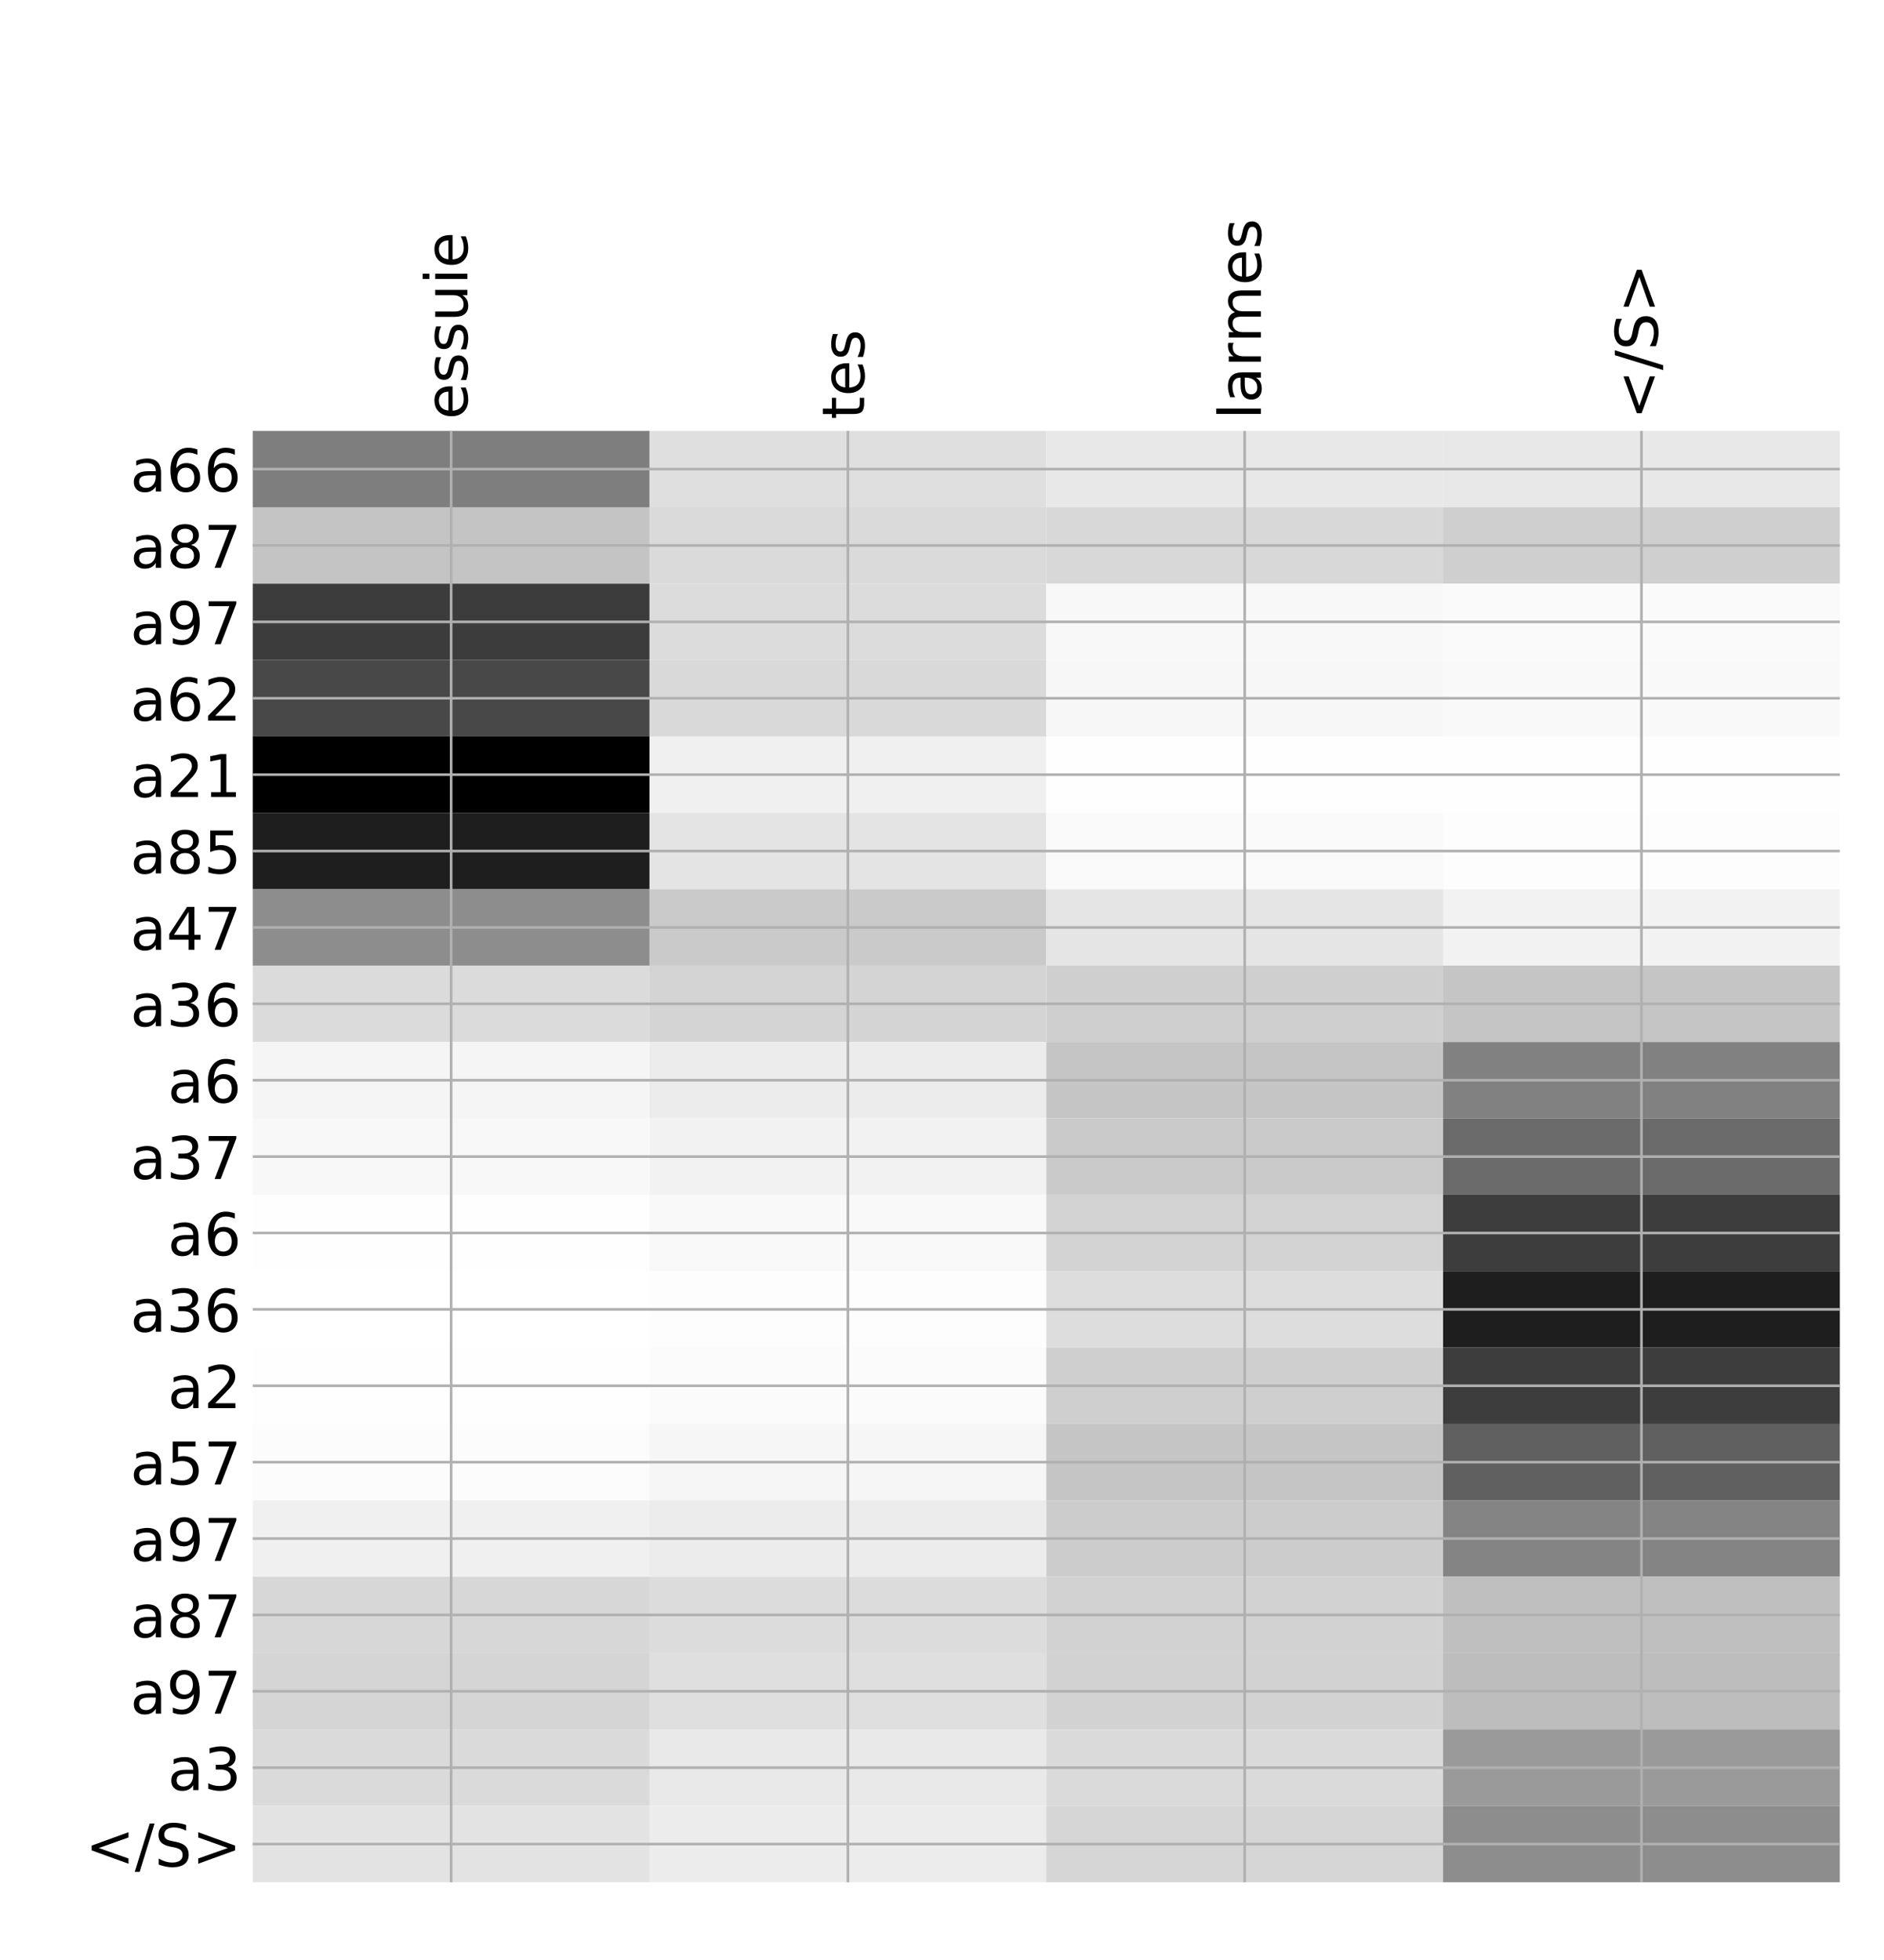 <?xml version="1.0" encoding="utf-8" standalone="no"?>
<!DOCTYPE svg PUBLIC "-//W3C//DTD SVG 1.1//EN"
  "http://www.w3.org/Graphics/SVG/1.1/DTD/svg11.dtd">
<!-- Created with matplotlib (http://matplotlib.org/) -->
<svg height="599pt" version="1.1" viewBox="0 0 576 599" width="576pt" xmlns="http://www.w3.org/2000/svg" xmlns:xlink="http://www.w3.org/1999/xlink">
 <defs>
  <style type="text/css">
*{stroke-linecap:butt;stroke-linejoin:round;}
  </style>
 </defs>
 <g id="figure_1">
  <g id="patch_1">
   <path d="M 0 600 
L 576 600 
L 576 0 
L 0 0 
z
" style="fill:#ffffff;"/>
  </g>
  <g id="axes_1">
   <g id="PolyCollection_1">
    <path clip-path="url(#p886fbfbf47)" d="M 77.275 131.701 
L 77.275 155.048 
L 198.581 155.048 
L 198.581 131.701 
L 77.275 131.701 
z
" style="fill:#7e7e7e;"/>
    <path clip-path="url(#p886fbfbf47)" d="M 198.581 131.701 
L 198.581 155.048 
L 319.887 155.048 
L 319.887 131.701 
L 198.581 131.701 
z
" style="fill:#dfdfdf;"/>
    <path clip-path="url(#p886fbfbf47)" d="M 319.887 131.701 
L 319.887 155.048 
L 441.194 155.048 
L 441.194 131.701 
L 319.887 131.701 
z
" style="fill:#e8e8e8;"/>
    <path clip-path="url(#p886fbfbf47)" d="M 441.194 131.701 
L 441.194 155.048 
L 562.5 155.048 
L 562.5 131.701 
L 441.194 131.701 
z
" style="fill:#e8e8e8;"/>
    <path clip-path="url(#p886fbfbf47)" d="M 77.275 155.048 
L 77.275 178.394 
L 198.581 178.394 
L 198.581 155.048 
L 77.275 155.048 
z
" style="fill:#c4c4c4;"/>
    <path clip-path="url(#p886fbfbf47)" d="M 198.581 155.048 
L 198.581 178.394 
L 319.887 178.394 
L 319.887 155.048 
L 198.581 155.048 
z
" style="fill:#dadada;"/>
    <path clip-path="url(#p886fbfbf47)" d="M 319.887 155.048 
L 319.887 178.394 
L 441.194 178.394 
L 441.194 155.048 
L 319.887 155.048 
z
" style="fill:#d8d8d8;"/>
    <path clip-path="url(#p886fbfbf47)" d="M 441.194 155.048 
L 441.194 178.394 
L 562.5 178.394 
L 562.5 155.048 
L 441.194 155.048 
z
" style="fill:#cfcfcf;"/>
    <path clip-path="url(#p886fbfbf47)" d="M 77.275 178.394 
L 77.275 201.741 
L 198.581 201.741 
L 198.581 178.394 
L 77.275 178.394 
z
" style="fill:#3c3c3c;"/>
    <path clip-path="url(#p886fbfbf47)" d="M 198.581 178.394 
L 198.581 201.741 
L 319.887 201.741 
L 319.887 178.394 
L 198.581 178.394 
z
" style="fill:#dcdcdc;"/>
    <path clip-path="url(#p886fbfbf47)" d="M 319.887 178.394 
L 319.887 201.741 
L 441.194 201.741 
L 441.194 178.394 
L 319.887 178.394 
z
" style="fill:#f8f8f8;"/>
    <path clip-path="url(#p886fbfbf47)" d="M 441.194 178.394 
L 441.194 201.741 
L 562.5 201.741 
L 562.5 178.394 
L 441.194 178.394 
z
" style="fill:#fafafa;"/>
    <path clip-path="url(#p886fbfbf47)" d="M 77.275 201.741 
L 77.275 225.087 
L 198.581 225.087 
L 198.581 201.741 
L 77.275 201.741 
z
" style="fill:#484848;"/>
    <path clip-path="url(#p886fbfbf47)" d="M 198.581 201.741 
L 198.581 225.087 
L 319.887 225.087 
L 319.887 201.741 
L 198.581 201.741 
z
" style="fill:#d9d9d9;"/>
    <path clip-path="url(#p886fbfbf47)" d="M 319.887 201.741 
L 319.887 225.087 
L 441.194 225.087 
L 441.194 201.741 
L 319.887 201.741 
z
" style="fill:#f7f7f7;"/>
    <path clip-path="url(#p886fbfbf47)" d="M 441.194 201.741 
L 441.194 225.087 
L 562.5 225.087 
L 562.5 201.741 
L 441.194 201.741 
z
" style="fill:#f9f9f9;"/>
    <path clip-path="url(#p886fbfbf47)" d="M 77.275 225.087 
L 77.275 248.433 
L 198.581 248.433 
L 198.581 225.087 
L 77.275 225.087 
z
"/>
    <path clip-path="url(#p886fbfbf47)" d="M 198.581 225.087 
L 198.581 248.433 
L 319.887 248.433 
L 319.887 225.087 
L 198.581 225.087 
z
" style="fill:#f0f0f0;"/>
    <path clip-path="url(#p886fbfbf47)" d="M 319.887 225.087 
L 319.887 248.433 
L 441.194 248.433 
L 441.194 225.087 
L 319.887 225.087 
z
" style="fill:#fefefe;"/>
    <path clip-path="url(#p886fbfbf47)" d="M 441.194 225.087 
L 441.194 248.433 
L 562.5 248.433 
L 562.5 225.087 
L 441.194 225.087 
z
" style="fill:#fefefe;"/>
    <path clip-path="url(#p886fbfbf47)" d="M 77.275 248.433 
L 77.275 271.78 
L 198.581 271.78 
L 198.581 248.433 
L 77.275 248.433 
z
" style="fill:#1e1e1e;"/>
    <path clip-path="url(#p886fbfbf47)" d="M 198.581 248.433 
L 198.581 271.78 
L 319.887 271.78 
L 319.887 248.433 
L 198.581 248.433 
z
" style="fill:#e4e4e4;"/>
    <path clip-path="url(#p886fbfbf47)" d="M 319.887 248.433 
L 319.887 271.78 
L 441.194 271.78 
L 441.194 248.433 
L 319.887 248.433 
z
" style="fill:#fafafa;"/>
    <path clip-path="url(#p886fbfbf47)" d="M 441.194 248.433 
L 441.194 271.78 
L 562.5 271.78 
L 562.5 248.433 
L 441.194 248.433 
z
" style="fill:#fdfdfd;"/>
    <path clip-path="url(#p886fbfbf47)" d="M 77.275 271.78 
L 77.275 295.126 
L 198.581 295.126 
L 198.581 271.78 
L 77.275 271.78 
z
" style="fill:#8d8d8d;"/>
    <path clip-path="url(#p886fbfbf47)" d="M 198.581 271.78 
L 198.581 295.126 
L 319.887 295.126 
L 319.887 271.78 
L 198.581 271.78 
z
" style="fill:#cacaca;"/>
    <path clip-path="url(#p886fbfbf47)" d="M 319.887 271.78 
L 319.887 295.126 
L 441.194 295.126 
L 441.194 271.78 
L 319.887 271.78 
z
" style="fill:#e5e5e5;"/>
    <path clip-path="url(#p886fbfbf47)" d="M 441.194 271.78 
L 441.194 295.126 
L 562.5 295.126 
L 562.5 271.78 
L 441.194 271.78 
z
" style="fill:#f2f2f2;"/>
    <path clip-path="url(#p886fbfbf47)" d="M 77.275 295.126 
L 77.275 318.473 
L 198.581 318.473 
L 198.581 295.126 
L 77.275 295.126 
z
" style="fill:#dbdbdb;"/>
    <path clip-path="url(#p886fbfbf47)" d="M 198.581 295.126 
L 198.581 318.473 
L 319.887 318.473 
L 319.887 295.126 
L 198.581 295.126 
z
" style="fill:#d4d4d4;"/>
    <path clip-path="url(#p886fbfbf47)" d="M 319.887 295.126 
L 319.887 318.473 
L 441.194 318.473 
L 441.194 295.126 
L 319.887 295.126 
z
" style="fill:#cfcfcf;"/>
    <path clip-path="url(#p886fbfbf47)" d="M 441.194 295.126 
L 441.194 318.473 
L 562.5 318.473 
L 562.5 295.126 
L 441.194 295.126 
z
" style="fill:#c5c5c5;"/>
    <path clip-path="url(#p886fbfbf47)" d="M 77.275 318.473 
L 77.275 341.819 
L 198.581 341.819 
L 198.581 318.473 
L 77.275 318.473 
z
" style="fill:#f5f5f5;"/>
    <path clip-path="url(#p886fbfbf47)" d="M 198.581 318.473 
L 198.581 341.819 
L 319.887 341.819 
L 319.887 318.473 
L 198.581 318.473 
z
" style="fill:#ececec;"/>
    <path clip-path="url(#p886fbfbf47)" d="M 319.887 318.473 
L 319.887 341.819 
L 441.194 341.819 
L 441.194 318.473 
L 319.887 318.473 
z
" style="fill:#c5c5c5;"/>
    <path clip-path="url(#p886fbfbf47)" d="M 441.194 318.473 
L 441.194 341.819 
L 562.5 341.819 
L 562.5 318.473 
L 441.194 318.473 
z
" style="fill:#818181;"/>
    <path clip-path="url(#p886fbfbf47)" d="M 77.275 341.819 
L 77.275 365.165 
L 198.581 365.165 
L 198.581 341.819 
L 77.275 341.819 
z
" style="fill:#f8f8f8;"/>
    <path clip-path="url(#p886fbfbf47)" d="M 198.581 341.819 
L 198.581 365.165 
L 319.887 365.165 
L 319.887 341.819 
L 198.581 341.819 
z
" style="fill:#f2f2f2;"/>
    <path clip-path="url(#p886fbfbf47)" d="M 319.887 341.819 
L 319.887 365.165 
L 441.194 365.165 
L 441.194 341.819 
L 319.887 341.819 
z
" style="fill:#cacaca;"/>
    <path clip-path="url(#p886fbfbf47)" d="M 441.194 341.819 
L 441.194 365.165 
L 562.5 365.165 
L 562.5 341.819 
L 441.194 341.819 
z
" style="fill:#6b6b6b;"/>
    <path clip-path="url(#p886fbfbf47)" d="M 77.275 365.165 
L 77.275 388.512 
L 198.581 388.512 
L 198.581 365.165 
L 77.275 365.165 
z
" style="fill:#fefefe;"/>
    <path clip-path="url(#p886fbfbf47)" d="M 198.581 365.165 
L 198.581 388.512 
L 319.887 388.512 
L 319.887 365.165 
L 198.581 365.165 
z
" style="fill:#f9f9f9;"/>
    <path clip-path="url(#p886fbfbf47)" d="M 319.887 365.165 
L 319.887 388.512 
L 441.194 388.512 
L 441.194 365.165 
L 319.887 365.165 
z
" style="fill:#d3d3d3;"/>
    <path clip-path="url(#p886fbfbf47)" d="M 441.194 365.165 
L 441.194 388.512 
L 562.5 388.512 
L 562.5 365.165 
L 441.194 365.165 
z
" style="fill:#3d3d3d;"/>
    <path clip-path="url(#p886fbfbf47)" d="M 77.275 388.512 
L 77.275 411.858 
L 198.581 411.858 
L 198.581 388.512 
L 77.275 388.512 
z
" style="fill:#ffffff;"/>
    <path clip-path="url(#p886fbfbf47)" d="M 198.581 388.512 
L 198.581 411.858 
L 319.887 411.858 
L 319.887 388.512 
L 198.581 388.512 
z
" style="fill:#fdfdfd;"/>
    <path clip-path="url(#p886fbfbf47)" d="M 319.887 388.512 
L 319.887 411.858 
L 441.194 411.858 
L 441.194 388.512 
L 319.887 388.512 
z
" style="fill:#dddddd;"/>
    <path clip-path="url(#p886fbfbf47)" d="M 441.194 388.512 
L 441.194 411.858 
L 562.5 411.858 
L 562.5 388.512 
L 441.194 388.512 
z
" style="fill:#1e1e1e;"/>
    <path clip-path="url(#p886fbfbf47)" d="M 77.275 411.858 
L 77.275 435.205 
L 198.581 435.205 
L 198.581 411.858 
L 77.275 411.858 
z
" style="fill:#fefefe;"/>
    <path clip-path="url(#p886fbfbf47)" d="M 198.581 411.858 
L 198.581 435.205 
L 319.887 435.205 
L 319.887 411.858 
L 198.581 411.858 
z
" style="fill:#fbfbfb;"/>
    <path clip-path="url(#p886fbfbf47)" d="M 319.887 411.858 
L 319.887 435.205 
L 441.194 435.205 
L 441.194 411.858 
L 319.887 411.858 
z
" style="fill:#cfcfcf;"/>
    <path clip-path="url(#p886fbfbf47)" d="M 441.194 411.858 
L 441.194 435.205 
L 562.5 435.205 
L 562.5 411.858 
L 441.194 411.858 
z
" style="fill:#3d3d3d;"/>
    <path clip-path="url(#p886fbfbf47)" d="M 77.275 435.205 
L 77.275 458.551 
L 198.581 458.551 
L 198.581 435.205 
L 77.275 435.205 
z
" style="fill:#fcfcfc;"/>
    <path clip-path="url(#p886fbfbf47)" d="M 198.581 435.205 
L 198.581 458.551 
L 319.887 458.551 
L 319.887 435.205 
L 198.581 435.205 
z
" style="fill:#f6f6f6;"/>
    <path clip-path="url(#p886fbfbf47)" d="M 319.887 435.205 
L 319.887 458.551 
L 441.194 458.551 
L 441.194 435.205 
L 319.887 435.205 
z
" style="fill:#c5c5c5;"/>
    <path clip-path="url(#p886fbfbf47)" d="M 441.194 435.205 
L 441.194 458.551 
L 562.5 458.551 
L 562.5 435.205 
L 441.194 435.205 
z
" style="fill:#606060;"/>
    <path clip-path="url(#p886fbfbf47)" d="M 77.275 458.551 
L 77.275 481.897 
L 198.581 481.897 
L 198.581 458.551 
L 77.275 458.551 
z
" style="fill:#f0f0f0;"/>
    <path clip-path="url(#p886fbfbf47)" d="M 198.581 458.551 
L 198.581 481.897 
L 319.887 481.897 
L 319.887 458.551 
L 198.581 458.551 
z
" style="fill:#ececec;"/>
    <path clip-path="url(#p886fbfbf47)" d="M 319.887 458.551 
L 319.887 481.897 
L 441.194 481.897 
L 441.194 458.551 
L 319.887 458.551 
z
" style="fill:#cccccc;"/>
    <path clip-path="url(#p886fbfbf47)" d="M 441.194 458.551 
L 441.194 481.897 
L 562.5 481.897 
L 562.5 458.551 
L 441.194 458.551 
z
" style="fill:#848484;"/>
    <path clip-path="url(#p886fbfbf47)" d="M 77.275 481.897 
L 77.275 505.244 
L 198.581 505.244 
L 198.581 481.897 
L 77.275 481.897 
z
" style="fill:#d7d7d7;"/>
    <path clip-path="url(#p886fbfbf47)" d="M 198.581 481.897 
L 198.581 505.244 
L 319.887 505.244 
L 319.887 481.897 
L 198.581 481.897 
z
" style="fill:#dcdcdc;"/>
    <path clip-path="url(#p886fbfbf47)" d="M 319.887 481.897 
L 319.887 505.244 
L 441.194 505.244 
L 441.194 481.897 
L 319.887 481.897 
z
" style="fill:#d2d2d2;"/>
    <path clip-path="url(#p886fbfbf47)" d="M 441.194 481.897 
L 441.194 505.244 
L 562.5 505.244 
L 562.5 481.897 
L 441.194 481.897 
z
" style="fill:#bfbfbf;"/>
    <path clip-path="url(#p886fbfbf47)" d="M 77.275 505.244 
L 77.275 528.59 
L 198.581 528.59 
L 198.581 505.244 
L 77.275 505.244 
z
" style="fill:#d5d5d5;"/>
    <path clip-path="url(#p886fbfbf47)" d="M 198.581 505.244 
L 198.581 528.59 
L 319.887 528.59 
L 319.887 505.244 
L 198.581 505.244 
z
" style="fill:#dfdfdf;"/>
    <path clip-path="url(#p886fbfbf47)" d="M 319.887 505.244 
L 319.887 528.59 
L 441.194 528.59 
L 441.194 505.244 
L 319.887 505.244 
z
" style="fill:#d2d2d2;"/>
    <path clip-path="url(#p886fbfbf47)" d="M 441.194 505.244 
L 441.194 528.59 
L 562.5 528.59 
L 562.5 505.244 
L 441.194 505.244 
z
" style="fill:#bdbdbd;"/>
    <path clip-path="url(#p886fbfbf47)" d="M 77.275 528.59 
L 77.275 551.937 
L 198.581 551.937 
L 198.581 528.59 
L 77.275 528.59 
z
" style="fill:#dadada;"/>
    <path clip-path="url(#p886fbfbf47)" d="M 198.581 528.59 
L 198.581 551.937 
L 319.887 551.937 
L 319.887 528.59 
L 198.581 528.59 
z
" style="fill:#e9e9e9;"/>
    <path clip-path="url(#p886fbfbf47)" d="M 319.887 528.59 
L 319.887 551.937 
L 441.194 551.937 
L 441.194 528.59 
L 319.887 528.59 
z
" style="fill:#dadada;"/>
    <path clip-path="url(#p886fbfbf47)" d="M 441.194 528.59 
L 441.194 551.937 
L 562.5 551.937 
L 562.5 528.59 
L 441.194 528.59 
z
" style="fill:#9a9a9a;"/>
    <path clip-path="url(#p886fbfbf47)" d="M 77.275 551.937 
L 77.275 575.283 
L 198.581 575.283 
L 198.581 551.937 
L 77.275 551.937 
z
" style="fill:#e3e3e3;"/>
    <path clip-path="url(#p886fbfbf47)" d="M 198.581 551.937 
L 198.581 575.283 
L 319.887 575.283 
L 319.887 551.937 
L 198.581 551.937 
z
" style="fill:#ececec;"/>
    <path clip-path="url(#p886fbfbf47)" d="M 319.887 551.937 
L 319.887 575.283 
L 441.194 575.283 
L 441.194 551.937 
L 319.887 551.937 
z
" style="fill:#d6d6d6;"/>
    <path clip-path="url(#p886fbfbf47)" d="M 441.194 551.937 
L 441.194 575.283 
L 562.5 575.283 
L 562.5 551.937 
L 441.194 551.937 
z
" style="fill:#8d8d8d;"/>
   </g>
   <g id="matplotlib.axis_1">
    <g id="xtick_1">
     <g id="line2d_1">
      <path clip-path="url(#p886fbfbf47)" d="M 137.928 575.283 
L 137.928 131.701 
" style="fill:none;stroke:#b0b0b0;stroke-linecap:square;stroke-width:0.8;"/>
     </g>
     <g id="line2d_2"/>
     <g id="text_1">
      <!-- essuie -->
      <defs>
       <path d="M 56.203 29.594 
L 56.203 25.203 
L 14.891 25.203 
Q 15.484 15.922 20.484 11.062 
Q 25.484 6.203 34.422 6.203 
Q 39.594 6.203 44.453 7.469 
Q 49.312 8.734 54.109 11.281 
L 54.109 2.781 
Q 49.266 0.734 44.188 -0.344 
Q 39.109 -1.422 33.891 -1.422 
Q 20.797 -1.422 13.156 6.188 
Q 5.516 13.812 5.516 26.812 
Q 5.516 40.234 12.766 48.109 
Q 20.016 56 32.328 56 
Q 43.359 56 49.781 48.891 
Q 56.203 41.797 56.203 29.594 
z
M 47.219 32.234 
Q 47.125 39.594 43.094 43.984 
Q 39.062 48.391 32.422 48.391 
Q 24.906 48.391 20.391 44.141 
Q 15.875 39.891 15.188 32.172 
z
" id="DejaVuSans-65"/>
       <path d="M 44.281 53.078 
L 44.281 44.578 
Q 40.484 46.531 36.375 47.5 
Q 32.281 48.484 27.875 48.484 
Q 21.188 48.484 17.844 46.438 
Q 14.5 44.391 14.5 40.281 
Q 14.5 37.156 16.891 35.375 
Q 19.281 33.594 26.516 31.984 
L 29.594 31.297 
Q 39.156 29.25 43.188 25.516 
Q 47.219 21.781 47.219 15.094 
Q 47.219 7.469 41.188 3.016 
Q 35.156 -1.422 24.609 -1.422 
Q 20.219 -1.422 15.453 -0.562 
Q 10.688 0.297 5.422 2 
L 5.422 11.281 
Q 10.406 8.688 15.234 7.391 
Q 20.062 6.109 24.812 6.109 
Q 31.156 6.109 34.562 8.281 
Q 37.984 10.453 37.984 14.406 
Q 37.984 18.062 35.516 20.016 
Q 33.062 21.969 24.703 23.781 
L 21.578 24.516 
Q 13.234 26.266 9.516 29.906 
Q 5.812 33.547 5.812 39.891 
Q 5.812 47.609 11.281 51.797 
Q 16.75 56 26.812 56 
Q 31.781 56 36.172 55.266 
Q 40.578 54.547 44.281 53.078 
z
" id="DejaVuSans-73"/>
       <path d="M 8.5 21.578 
L 8.5 54.688 
L 17.484 54.688 
L 17.484 21.922 
Q 17.484 14.156 20.5 10.266 
Q 23.531 6.391 29.594 6.391 
Q 36.859 6.391 41.078 11.031 
Q 45.312 15.672 45.312 23.688 
L 45.312 54.688 
L 54.297 54.688 
L 54.297 0 
L 45.312 0 
L 45.312 8.406 
Q 42.047 3.422 37.719 1 
Q 33.406 -1.422 27.688 -1.422 
Q 18.266 -1.422 13.375 4.438 
Q 8.5 10.297 8.5 21.578 
z
M 31.109 56 
z
" id="DejaVuSans-75"/>
       <path d="M 9.422 54.688 
L 18.406 54.688 
L 18.406 0 
L 9.422 0 
z
M 9.422 75.984 
L 18.406 75.984 
L 18.406 64.594 
L 9.422 64.594 
z
" id="DejaVuSans-69"/>
      </defs>
      <g transform="translate(142.895 128.201)rotate(-90)scale(0.18 -0.18)">
       <use xlink:href="#DejaVuSans-65"/>
       <use x="61.523" xlink:href="#DejaVuSans-73"/>
       <use x="113.623" xlink:href="#DejaVuSans-73"/>
       <use x="165.723" xlink:href="#DejaVuSans-75"/>
       <use x="229.102" xlink:href="#DejaVuSans-69"/>
       <use x="256.885" xlink:href="#DejaVuSans-65"/>
      </g>
     </g>
    </g>
    <g id="xtick_2">
     <g id="line2d_3">
      <path clip-path="url(#p886fbfbf47)" d="M 259.234 575.283 
L 259.234 131.701 
" style="fill:none;stroke:#b0b0b0;stroke-linecap:square;stroke-width:0.8;"/>
     </g>
     <g id="line2d_4"/>
     <g id="text_2">
      <!-- tes -->
      <defs>
       <path d="M 18.312 70.219 
L 18.312 54.688 
L 36.812 54.688 
L 36.812 47.703 
L 18.312 47.703 
L 18.312 18.016 
Q 18.312 11.328 20.141 9.422 
Q 21.969 7.516 27.594 7.516 
L 36.812 7.516 
L 36.812 0 
L 27.594 0 
Q 17.188 0 13.234 3.875 
Q 9.281 7.766 9.281 18.016 
L 9.281 47.703 
L 2.688 47.703 
L 2.688 54.688 
L 9.281 54.688 
L 9.281 70.219 
z
" id="DejaVuSans-74"/>
      </defs>
      <g transform="translate(264.201 128.201)rotate(-90)scale(0.18 -0.18)">
       <use xlink:href="#DejaVuSans-74"/>
       <use x="39.209" xlink:href="#DejaVuSans-65"/>
       <use x="100.732" xlink:href="#DejaVuSans-73"/>
      </g>
     </g>
    </g>
    <g id="xtick_3">
     <g id="line2d_5">
      <path clip-path="url(#p886fbfbf47)" d="M 380.541 575.283 
L 380.541 131.701 
" style="fill:none;stroke:#b0b0b0;stroke-linecap:square;stroke-width:0.8;"/>
     </g>
     <g id="line2d_6"/>
     <g id="text_3">
      <!-- larmes -->
      <defs>
       <path d="M 9.422 75.984 
L 18.406 75.984 
L 18.406 0 
L 9.422 0 
z
" id="DejaVuSans-6c"/>
       <path d="M 34.281 27.484 
Q 23.391 27.484 19.188 25 
Q 14.984 22.516 14.984 16.5 
Q 14.984 11.719 18.141 8.906 
Q 21.297 6.109 26.703 6.109 
Q 34.188 6.109 38.703 11.406 
Q 43.219 16.703 43.219 25.484 
L 43.219 27.484 
z
M 52.203 31.203 
L 52.203 0 
L 43.219 0 
L 43.219 8.297 
Q 40.141 3.328 35.547 0.953 
Q 30.953 -1.422 24.312 -1.422 
Q 15.922 -1.422 10.953 3.297 
Q 6 8.016 6 15.922 
Q 6 25.141 12.172 29.828 
Q 18.359 34.516 30.609 34.516 
L 43.219 34.516 
L 43.219 35.406 
Q 43.219 41.609 39.141 45 
Q 35.062 48.391 27.688 48.391 
Q 23 48.391 18.547 47.266 
Q 14.109 46.141 10.016 43.891 
L 10.016 52.203 
Q 14.938 54.109 19.578 55.047 
Q 24.219 56 28.609 56 
Q 40.484 56 46.344 49.844 
Q 52.203 43.703 52.203 31.203 
z
" id="DejaVuSans-61"/>
       <path d="M 41.109 46.297 
Q 39.594 47.172 37.812 47.578 
Q 36.031 48 33.891 48 
Q 26.266 48 22.188 43.047 
Q 18.109 38.094 18.109 28.812 
L 18.109 0 
L 9.078 0 
L 9.078 54.688 
L 18.109 54.688 
L 18.109 46.188 
Q 20.953 51.172 25.484 53.578 
Q 30.031 56 36.531 56 
Q 37.453 56 38.578 55.875 
Q 39.703 55.766 41.062 55.516 
z
" id="DejaVuSans-72"/>
       <path d="M 52 44.188 
Q 55.375 50.25 60.062 53.125 
Q 64.75 56 71.094 56 
Q 79.641 56 84.281 50.016 
Q 88.922 44.047 88.922 33.016 
L 88.922 0 
L 79.891 0 
L 79.891 32.719 
Q 79.891 40.578 77.094 44.375 
Q 74.312 48.188 68.609 48.188 
Q 61.625 48.188 57.562 43.547 
Q 53.516 38.922 53.516 30.906 
L 53.516 0 
L 44.484 0 
L 44.484 32.719 
Q 44.484 40.625 41.703 44.406 
Q 38.922 48.188 33.109 48.188 
Q 26.219 48.188 22.156 43.531 
Q 18.109 38.875 18.109 30.906 
L 18.109 0 
L 9.078 0 
L 9.078 54.688 
L 18.109 54.688 
L 18.109 46.188 
Q 21.188 51.219 25.484 53.609 
Q 29.781 56 35.688 56 
Q 41.656 56 45.828 52.969 
Q 50 49.953 52 44.188 
z
" id="DejaVuSans-6d"/>
      </defs>
      <g transform="translate(385.507 128.201)rotate(-90)scale(0.18 -0.18)">
       <use xlink:href="#DejaVuSans-6c"/>
       <use x="27.783" xlink:href="#DejaVuSans-61"/>
       <use x="89.062" xlink:href="#DejaVuSans-72"/>
       <use x="130.16" xlink:href="#DejaVuSans-6d"/>
       <use x="227.572" xlink:href="#DejaVuSans-65"/>
       <use x="289.096" xlink:href="#DejaVuSans-73"/>
      </g>
     </g>
    </g>
    <g id="xtick_4">
     <g id="line2d_7">
      <path clip-path="url(#p886fbfbf47)" d="M 501.847 575.283 
L 501.847 131.701 
" style="fill:none;stroke:#b0b0b0;stroke-linecap:square;stroke-width:0.8;"/>
     </g>
     <g id="line2d_8"/>
     <g id="text_4">
      <!-- &lt;/S&gt; -->
      <defs>
       <path d="M 73.188 49.219 
L 22.797 31.297 
L 73.188 13.484 
L 73.188 4.594 
L 10.594 27.297 
L 10.594 35.406 
L 73.188 58.109 
z
" id="DejaVuSans-3c"/>
       <path d="M 25.391 72.906 
L 33.688 72.906 
L 8.297 -9.281 
L 0 -9.281 
z
" id="DejaVuSans-2f"/>
       <path d="M 53.516 70.516 
L 53.516 60.891 
Q 47.906 63.578 42.922 64.891 
Q 37.938 66.219 33.297 66.219 
Q 25.25 66.219 20.875 63.094 
Q 16.5 59.969 16.5 54.203 
Q 16.5 49.359 19.406 46.891 
Q 22.312 44.438 30.422 42.922 
L 36.375 41.703 
Q 47.406 39.594 52.656 34.297 
Q 57.906 29 57.906 20.125 
Q 57.906 9.516 50.797 4.047 
Q 43.703 -1.422 29.984 -1.422 
Q 24.812 -1.422 18.969 -0.25 
Q 13.141 0.922 6.891 3.219 
L 6.891 13.375 
Q 12.891 10.016 18.656 8.297 
Q 24.422 6.594 29.984 6.594 
Q 38.422 6.594 43.016 9.906 
Q 47.609 13.234 47.609 19.391 
Q 47.609 24.75 44.312 27.781 
Q 41.016 30.812 33.5 32.328 
L 27.484 33.5 
Q 16.453 35.688 11.516 40.375 
Q 6.594 45.062 6.594 53.422 
Q 6.594 63.094 13.406 68.656 
Q 20.219 74.219 32.172 74.219 
Q 37.312 74.219 42.625 73.281 
Q 47.953 72.359 53.516 70.516 
z
" id="DejaVuSans-53"/>
       <path d="M 10.594 49.219 
L 10.594 58.109 
L 73.188 35.406 
L 73.188 27.297 
L 10.594 4.594 
L 10.594 13.484 
L 60.891 31.297 
z
" id="DejaVuSans-3e"/>
      </defs>
      <g transform="translate(506.814 128.201)rotate(-90)scale(0.18 -0.18)">
       <use xlink:href="#DejaVuSans-3c"/>
       <use x="83.789" xlink:href="#DejaVuSans-2f"/>
       <use x="117.48" xlink:href="#DejaVuSans-53"/>
       <use x="180.957" xlink:href="#DejaVuSans-3e"/>
      </g>
     </g>
    </g>
   </g>
   <g id="matplotlib.axis_2">
    <g id="ytick_1">
     <g id="line2d_9">
      <path clip-path="url(#p886fbfbf47)" d="M 77.275 143.375 
L 562.5 143.375 
" style="fill:none;stroke:#b0b0b0;stroke-linecap:square;stroke-width:0.8;"/>
     </g>
     <g id="line2d_10"/>
     <g id="text_5">
      <!-- a66 -->
      <defs>
       <path d="M 33.016 40.375 
Q 26.375 40.375 22.484 35.828 
Q 18.609 31.297 18.609 23.391 
Q 18.609 15.531 22.484 10.953 
Q 26.375 6.391 33.016 6.391 
Q 39.656 6.391 43.531 10.953 
Q 47.406 15.531 47.406 23.391 
Q 47.406 31.297 43.531 35.828 
Q 39.656 40.375 33.016 40.375 
z
M 52.594 71.297 
L 52.594 62.312 
Q 48.875 64.062 45.094 64.984 
Q 41.312 65.922 37.594 65.922 
Q 27.828 65.922 22.672 59.328 
Q 17.531 52.734 16.797 39.406 
Q 19.672 43.656 24.016 45.922 
Q 28.375 48.188 33.594 48.188 
Q 44.578 48.188 50.953 41.516 
Q 57.328 34.859 57.328 23.391 
Q 57.328 12.156 50.688 5.359 
Q 44.047 -1.422 33.016 -1.422 
Q 20.359 -1.422 13.672 8.266 
Q 6.984 17.969 6.984 36.375 
Q 6.984 53.656 15.188 63.938 
Q 23.391 74.219 37.203 74.219 
Q 40.922 74.219 44.703 73.484 
Q 48.484 72.75 52.594 71.297 
z
" id="DejaVuSans-36"/>
      </defs>
      <g transform="translate(39.839 150.213)scale(0.18 -0.18)">
       <use xlink:href="#DejaVuSans-61"/>
       <use x="61.279" xlink:href="#DejaVuSans-36"/>
       <use x="124.902" xlink:href="#DejaVuSans-36"/>
      </g>
     </g>
    </g>
    <g id="ytick_2">
     <g id="line2d_11">
      <path clip-path="url(#p886fbfbf47)" d="M 77.275 166.721 
L 562.5 166.721 
" style="fill:none;stroke:#b0b0b0;stroke-linecap:square;stroke-width:0.8;"/>
     </g>
     <g id="line2d_12"/>
     <g id="text_6">
      <!-- a87 -->
      <defs>
       <path d="M 31.781 34.625 
Q 24.75 34.625 20.719 30.859 
Q 16.703 27.094 16.703 20.516 
Q 16.703 13.922 20.719 10.156 
Q 24.75 6.391 31.781 6.391 
Q 38.812 6.391 42.859 10.172 
Q 46.922 13.969 46.922 20.516 
Q 46.922 27.094 42.891 30.859 
Q 38.875 34.625 31.781 34.625 
z
M 21.922 38.812 
Q 15.578 40.375 12.031 44.719 
Q 8.5 49.078 8.5 55.328 
Q 8.5 64.062 14.719 69.141 
Q 20.953 74.219 31.781 74.219 
Q 42.672 74.219 48.875 69.141 
Q 55.078 64.062 55.078 55.328 
Q 55.078 49.078 51.531 44.719 
Q 48 40.375 41.703 38.812 
Q 48.828 37.156 52.797 32.312 
Q 56.781 27.484 56.781 20.516 
Q 56.781 9.906 50.312 4.234 
Q 43.844 -1.422 31.781 -1.422 
Q 19.734 -1.422 13.25 4.234 
Q 6.781 9.906 6.781 20.516 
Q 6.781 27.484 10.781 32.312 
Q 14.797 37.156 21.922 38.812 
z
M 18.312 54.391 
Q 18.312 48.734 21.844 45.562 
Q 25.391 42.391 31.781 42.391 
Q 38.141 42.391 41.719 45.562 
Q 45.312 48.734 45.312 54.391 
Q 45.312 60.062 41.719 63.234 
Q 38.141 66.406 31.781 66.406 
Q 25.391 66.406 21.844 63.234 
Q 18.312 60.062 18.312 54.391 
z
" id="DejaVuSans-38"/>
       <path d="M 8.203 72.906 
L 55.078 72.906 
L 55.078 68.703 
L 28.609 0 
L 18.312 0 
L 43.219 64.594 
L 8.203 64.594 
z
" id="DejaVuSans-37"/>
      </defs>
      <g transform="translate(39.839 173.56)scale(0.18 -0.18)">
       <use xlink:href="#DejaVuSans-61"/>
       <use x="61.279" xlink:href="#DejaVuSans-38"/>
       <use x="124.902" xlink:href="#DejaVuSans-37"/>
      </g>
     </g>
    </g>
    <g id="ytick_3">
     <g id="line2d_13">
      <path clip-path="url(#p886fbfbf47)" d="M 77.275 190.067 
L 562.5 190.067 
" style="fill:none;stroke:#b0b0b0;stroke-linecap:square;stroke-width:0.8;"/>
     </g>
     <g id="line2d_14"/>
     <g id="text_7">
      <!-- a97 -->
      <defs>
       <path d="M 10.984 1.516 
L 10.984 10.5 
Q 14.703 8.734 18.5 7.812 
Q 22.312 6.891 25.984 6.891 
Q 35.75 6.891 40.891 13.453 
Q 46.047 20.016 46.781 33.406 
Q 43.953 29.203 39.594 26.953 
Q 35.25 24.703 29.984 24.703 
Q 19.047 24.703 12.672 31.312 
Q 6.297 37.938 6.297 49.422 
Q 6.297 60.641 12.938 67.422 
Q 19.578 74.219 30.609 74.219 
Q 43.266 74.219 49.922 64.516 
Q 56.594 54.828 56.594 36.375 
Q 56.594 19.141 48.406 8.859 
Q 40.234 -1.422 26.422 -1.422 
Q 22.703 -1.422 18.891 -0.688 
Q 15.094 0.047 10.984 1.516 
z
M 30.609 32.422 
Q 37.25 32.422 41.125 36.953 
Q 45.016 41.5 45.016 49.422 
Q 45.016 57.281 41.125 61.844 
Q 37.25 66.406 30.609 66.406 
Q 23.969 66.406 20.094 61.844 
Q 16.219 57.281 16.219 49.422 
Q 16.219 41.5 20.094 36.953 
Q 23.969 32.422 30.609 32.422 
z
" id="DejaVuSans-39"/>
      </defs>
      <g transform="translate(39.839 196.906)scale(0.18 -0.18)">
       <use xlink:href="#DejaVuSans-61"/>
       <use x="61.279" xlink:href="#DejaVuSans-39"/>
       <use x="124.902" xlink:href="#DejaVuSans-37"/>
      </g>
     </g>
    </g>
    <g id="ytick_4">
     <g id="line2d_15">
      <path clip-path="url(#p886fbfbf47)" d="M 77.275 213.414 
L 562.5 213.414 
" style="fill:none;stroke:#b0b0b0;stroke-linecap:square;stroke-width:0.8;"/>
     </g>
     <g id="line2d_16"/>
     <g id="text_8">
      <!-- a62 -->
      <defs>
       <path d="M 19.188 8.297 
L 53.609 8.297 
L 53.609 0 
L 7.328 0 
L 7.328 8.297 
Q 12.938 14.109 22.625 23.891 
Q 32.328 33.688 34.812 36.531 
Q 39.547 41.844 41.422 45.531 
Q 43.312 49.219 43.312 52.781 
Q 43.312 58.594 39.234 62.25 
Q 35.156 65.922 28.609 65.922 
Q 23.969 65.922 18.812 64.312 
Q 13.672 62.703 7.812 59.422 
L 7.812 69.391 
Q 13.766 71.781 18.938 73 
Q 24.125 74.219 28.422 74.219 
Q 39.75 74.219 46.484 68.547 
Q 53.219 62.891 53.219 53.422 
Q 53.219 48.922 51.531 44.891 
Q 49.859 40.875 45.406 35.406 
Q 44.188 33.984 37.641 27.219 
Q 31.109 20.453 19.188 8.297 
z
" id="DejaVuSans-32"/>
      </defs>
      <g transform="translate(39.839 220.252)scale(0.18 -0.18)">
       <use xlink:href="#DejaVuSans-61"/>
       <use x="61.279" xlink:href="#DejaVuSans-36"/>
       <use x="124.902" xlink:href="#DejaVuSans-32"/>
      </g>
     </g>
    </g>
    <g id="ytick_5">
     <g id="line2d_17">
      <path clip-path="url(#p886fbfbf47)" d="M 77.275 236.76 
L 562.5 236.76 
" style="fill:none;stroke:#b0b0b0;stroke-linecap:square;stroke-width:0.8;"/>
     </g>
     <g id="line2d_18"/>
     <g id="text_9">
      <!-- a21 -->
      <defs>
       <path d="M 12.406 8.297 
L 28.516 8.297 
L 28.516 63.922 
L 10.984 60.406 
L 10.984 69.391 
L 28.422 72.906 
L 38.281 72.906 
L 38.281 8.297 
L 54.391 8.297 
L 54.391 0 
L 12.406 0 
z
" id="DejaVuSans-31"/>
      </defs>
      <g transform="translate(39.839 243.599)scale(0.18 -0.18)">
       <use xlink:href="#DejaVuSans-61"/>
       <use x="61.279" xlink:href="#DejaVuSans-32"/>
       <use x="124.902" xlink:href="#DejaVuSans-31"/>
      </g>
     </g>
    </g>
    <g id="ytick_6">
     <g id="line2d_19">
      <path clip-path="url(#p886fbfbf47)" d="M 77.275 260.107 
L 562.5 260.107 
" style="fill:none;stroke:#b0b0b0;stroke-linecap:square;stroke-width:0.8;"/>
     </g>
     <g id="line2d_20"/>
     <g id="text_10">
      <!-- a85 -->
      <defs>
       <path d="M 10.797 72.906 
L 49.516 72.906 
L 49.516 64.594 
L 19.828 64.594 
L 19.828 46.734 
Q 21.969 47.469 24.109 47.828 
Q 26.266 48.188 28.422 48.188 
Q 40.625 48.188 47.75 41.5 
Q 54.891 34.812 54.891 23.391 
Q 54.891 11.625 47.562 5.094 
Q 40.234 -1.422 26.906 -1.422 
Q 22.312 -1.422 17.547 -0.641 
Q 12.797 0.141 7.719 1.703 
L 7.719 11.625 
Q 12.109 9.234 16.797 8.062 
Q 21.484 6.891 26.703 6.891 
Q 35.156 6.891 40.078 11.328 
Q 45.016 15.766 45.016 23.391 
Q 45.016 31 40.078 35.438 
Q 35.156 39.891 26.703 39.891 
Q 22.75 39.891 18.812 39.016 
Q 14.891 38.141 10.797 36.281 
z
" id="DejaVuSans-35"/>
      </defs>
      <g transform="translate(39.839 266.945)scale(0.18 -0.18)">
       <use xlink:href="#DejaVuSans-61"/>
       <use x="61.279" xlink:href="#DejaVuSans-38"/>
       <use x="124.902" xlink:href="#DejaVuSans-35"/>
      </g>
     </g>
    </g>
    <g id="ytick_7">
     <g id="line2d_21">
      <path clip-path="url(#p886fbfbf47)" d="M 77.275 283.453 
L 562.5 283.453 
" style="fill:none;stroke:#b0b0b0;stroke-linecap:square;stroke-width:0.8;"/>
     </g>
     <g id="line2d_22"/>
     <g id="text_11">
      <!-- a47 -->
      <defs>
       <path d="M 37.797 64.312 
L 12.891 25.391 
L 37.797 25.391 
z
M 35.203 72.906 
L 47.609 72.906 
L 47.609 25.391 
L 58.016 25.391 
L 58.016 17.188 
L 47.609 17.188 
L 47.609 0 
L 37.797 0 
L 37.797 17.188 
L 4.891 17.188 
L 4.891 26.703 
z
" id="DejaVuSans-34"/>
      </defs>
      <g transform="translate(39.839 290.292)scale(0.18 -0.18)">
       <use xlink:href="#DejaVuSans-61"/>
       <use x="61.279" xlink:href="#DejaVuSans-34"/>
       <use x="124.902" xlink:href="#DejaVuSans-37"/>
      </g>
     </g>
    </g>
    <g id="ytick_8">
     <g id="line2d_23">
      <path clip-path="url(#p886fbfbf47)" d="M 77.275 306.799 
L 562.5 306.799 
" style="fill:none;stroke:#b0b0b0;stroke-linecap:square;stroke-width:0.8;"/>
     </g>
     <g id="line2d_24"/>
     <g id="text_12">
      <!-- a36 -->
      <defs>
       <path d="M 40.578 39.312 
Q 47.656 37.797 51.625 33 
Q 55.609 28.219 55.609 21.188 
Q 55.609 10.406 48.188 4.484 
Q 40.766 -1.422 27.094 -1.422 
Q 22.516 -1.422 17.656 -0.516 
Q 12.797 0.391 7.625 2.203 
L 7.625 11.719 
Q 11.719 9.328 16.594 8.109 
Q 21.484 6.891 26.812 6.891 
Q 36.078 6.891 40.938 10.547 
Q 45.797 14.203 45.797 21.188 
Q 45.797 27.641 41.281 31.266 
Q 36.766 34.906 28.719 34.906 
L 20.219 34.906 
L 20.219 43.016 
L 29.109 43.016 
Q 36.375 43.016 40.234 45.922 
Q 44.094 48.828 44.094 54.297 
Q 44.094 59.906 40.109 62.906 
Q 36.141 65.922 28.719 65.922 
Q 24.656 65.922 20.016 65.031 
Q 15.375 64.156 9.812 62.312 
L 9.812 71.094 
Q 15.438 72.656 20.344 73.438 
Q 25.25 74.219 29.594 74.219 
Q 40.828 74.219 47.359 69.109 
Q 53.906 64.016 53.906 55.328 
Q 53.906 49.266 50.438 45.094 
Q 46.969 40.922 40.578 39.312 
z
" id="DejaVuSans-33"/>
      </defs>
      <g transform="translate(39.839 313.638)scale(0.18 -0.18)">
       <use xlink:href="#DejaVuSans-61"/>
       <use x="61.279" xlink:href="#DejaVuSans-33"/>
       <use x="124.902" xlink:href="#DejaVuSans-36"/>
      </g>
     </g>
    </g>
    <g id="ytick_9">
     <g id="line2d_25">
      <path clip-path="url(#p886fbfbf47)" d="M 77.275 330.146 
L 562.5 330.146 
" style="fill:none;stroke:#b0b0b0;stroke-linecap:square;stroke-width:0.8;"/>
     </g>
     <g id="line2d_26"/>
     <g id="text_13">
      <!-- a6 -->
      <g transform="translate(51.292 336.984)scale(0.18 -0.18)">
       <use xlink:href="#DejaVuSans-61"/>
       <use x="61.279" xlink:href="#DejaVuSans-36"/>
      </g>
     </g>
    </g>
    <g id="ytick_10">
     <g id="line2d_27">
      <path clip-path="url(#p886fbfbf47)" d="M 77.275 353.492 
L 562.5 353.492 
" style="fill:none;stroke:#b0b0b0;stroke-linecap:square;stroke-width:0.8;"/>
     </g>
     <g id="line2d_28"/>
     <g id="text_14">
      <!-- a37 -->
      <g transform="translate(39.839 360.331)scale(0.18 -0.18)">
       <use xlink:href="#DejaVuSans-61"/>
       <use x="61.279" xlink:href="#DejaVuSans-33"/>
       <use x="124.902" xlink:href="#DejaVuSans-37"/>
      </g>
     </g>
    </g>
    <g id="ytick_11">
     <g id="line2d_29">
      <path clip-path="url(#p886fbfbf47)" d="M 77.275 376.839 
L 562.5 376.839 
" style="fill:none;stroke:#b0b0b0;stroke-linecap:square;stroke-width:0.8;"/>
     </g>
     <g id="line2d_30"/>
     <g id="text_15">
      <!-- a6 -->
      <g transform="translate(51.292 383.677)scale(0.18 -0.18)">
       <use xlink:href="#DejaVuSans-61"/>
       <use x="61.279" xlink:href="#DejaVuSans-36"/>
      </g>
     </g>
    </g>
    <g id="ytick_12">
     <g id="line2d_31">
      <path clip-path="url(#p886fbfbf47)" d="M 77.275 400.185 
L 562.5 400.185 
" style="fill:none;stroke:#b0b0b0;stroke-linecap:square;stroke-width:0.8;"/>
     </g>
     <g id="line2d_32"/>
     <g id="text_16">
      <!-- a36 -->
      <g transform="translate(39.839 407.024)scale(0.18 -0.18)">
       <use xlink:href="#DejaVuSans-61"/>
       <use x="61.279" xlink:href="#DejaVuSans-33"/>
       <use x="124.902" xlink:href="#DejaVuSans-36"/>
      </g>
     </g>
    </g>
    <g id="ytick_13">
     <g id="line2d_33">
      <path clip-path="url(#p886fbfbf47)" d="M 77.275 423.531 
L 562.5 423.531 
" style="fill:none;stroke:#b0b0b0;stroke-linecap:square;stroke-width:0.8;"/>
     </g>
     <g id="line2d_34"/>
     <g id="text_17">
      <!-- a2 -->
      <g transform="translate(51.292 430.37)scale(0.18 -0.18)">
       <use xlink:href="#DejaVuSans-61"/>
       <use x="61.279" xlink:href="#DejaVuSans-32"/>
      </g>
     </g>
    </g>
    <g id="ytick_14">
     <g id="line2d_35">
      <path clip-path="url(#p886fbfbf47)" d="M 77.275 446.878 
L 562.5 446.878 
" style="fill:none;stroke:#b0b0b0;stroke-linecap:square;stroke-width:0.8;"/>
     </g>
     <g id="line2d_36"/>
     <g id="text_18">
      <!-- a57 -->
      <g transform="translate(39.839 453.716)scale(0.18 -0.18)">
       <use xlink:href="#DejaVuSans-61"/>
       <use x="61.279" xlink:href="#DejaVuSans-35"/>
       <use x="124.902" xlink:href="#DejaVuSans-37"/>
      </g>
     </g>
    </g>
    <g id="ytick_15">
     <g id="line2d_37">
      <path clip-path="url(#p886fbfbf47)" d="M 77.275 470.224 
L 562.5 470.224 
" style="fill:none;stroke:#b0b0b0;stroke-linecap:square;stroke-width:0.8;"/>
     </g>
     <g id="line2d_38"/>
     <g id="text_19">
      <!-- a97 -->
      <g transform="translate(39.839 477.063)scale(0.18 -0.18)">
       <use xlink:href="#DejaVuSans-61"/>
       <use x="61.279" xlink:href="#DejaVuSans-39"/>
       <use x="124.902" xlink:href="#DejaVuSans-37"/>
      </g>
     </g>
    </g>
    <g id="ytick_16">
     <g id="line2d_39">
      <path clip-path="url(#p886fbfbf47)" d="M 77.275 493.571 
L 562.5 493.571 
" style="fill:none;stroke:#b0b0b0;stroke-linecap:square;stroke-width:0.8;"/>
     </g>
     <g id="line2d_40"/>
     <g id="text_20">
      <!-- a87 -->
      <g transform="translate(39.839 500.409)scale(0.18 -0.18)">
       <use xlink:href="#DejaVuSans-61"/>
       <use x="61.279" xlink:href="#DejaVuSans-38"/>
       <use x="124.902" xlink:href="#DejaVuSans-37"/>
      </g>
     </g>
    </g>
    <g id="ytick_17">
     <g id="line2d_41">
      <path clip-path="url(#p886fbfbf47)" d="M 77.275 516.917 
L 562.5 516.917 
" style="fill:none;stroke:#b0b0b0;stroke-linecap:square;stroke-width:0.8;"/>
     </g>
     <g id="line2d_42"/>
     <g id="text_21">
      <!-- a97 -->
      <g transform="translate(39.839 523.756)scale(0.18 -0.18)">
       <use xlink:href="#DejaVuSans-61"/>
       <use x="61.279" xlink:href="#DejaVuSans-39"/>
       <use x="124.902" xlink:href="#DejaVuSans-37"/>
      </g>
     </g>
    </g>
    <g id="ytick_18">
     <g id="line2d_43">
      <path clip-path="url(#p886fbfbf47)" d="M 77.275 540.263 
L 562.5 540.263 
" style="fill:none;stroke:#b0b0b0;stroke-linecap:square;stroke-width:0.8;"/>
     </g>
     <g id="line2d_44"/>
     <g id="text_22">
      <!-- a3 -->
      <g transform="translate(51.292 547.102)scale(0.18 -0.18)">
       <use xlink:href="#DejaVuSans-61"/>
       <use x="61.279" xlink:href="#DejaVuSans-33"/>
      </g>
     </g>
    </g>
    <g id="ytick_19">
     <g id="line2d_45">
      <path clip-path="url(#p886fbfbf47)" d="M 77.275 563.61 
L 562.5 563.61 
" style="fill:none;stroke:#b0b0b0;stroke-linecap:square;stroke-width:0.8;"/>
     </g>
     <g id="line2d_46"/>
     <g id="text_23">
      <!-- &lt;/S&gt; -->
      <g transform="translate(26.117 570.448)scale(0.18 -0.18)">
       <use xlink:href="#DejaVuSans-3c"/>
       <use x="83.789" xlink:href="#DejaVuSans-2f"/>
       <use x="117.48" xlink:href="#DejaVuSans-53"/>
       <use x="180.957" xlink:href="#DejaVuSans-3e"/>
      </g>
     </g>
    </g>
   </g>
  </g>
 </g>
 <defs>
  <clipPath id="p886fbfbf47">
   <rect height="443.582" width="485.225" x="77.275" y="131.701"/>
  </clipPath>
 </defs>
</svg>
